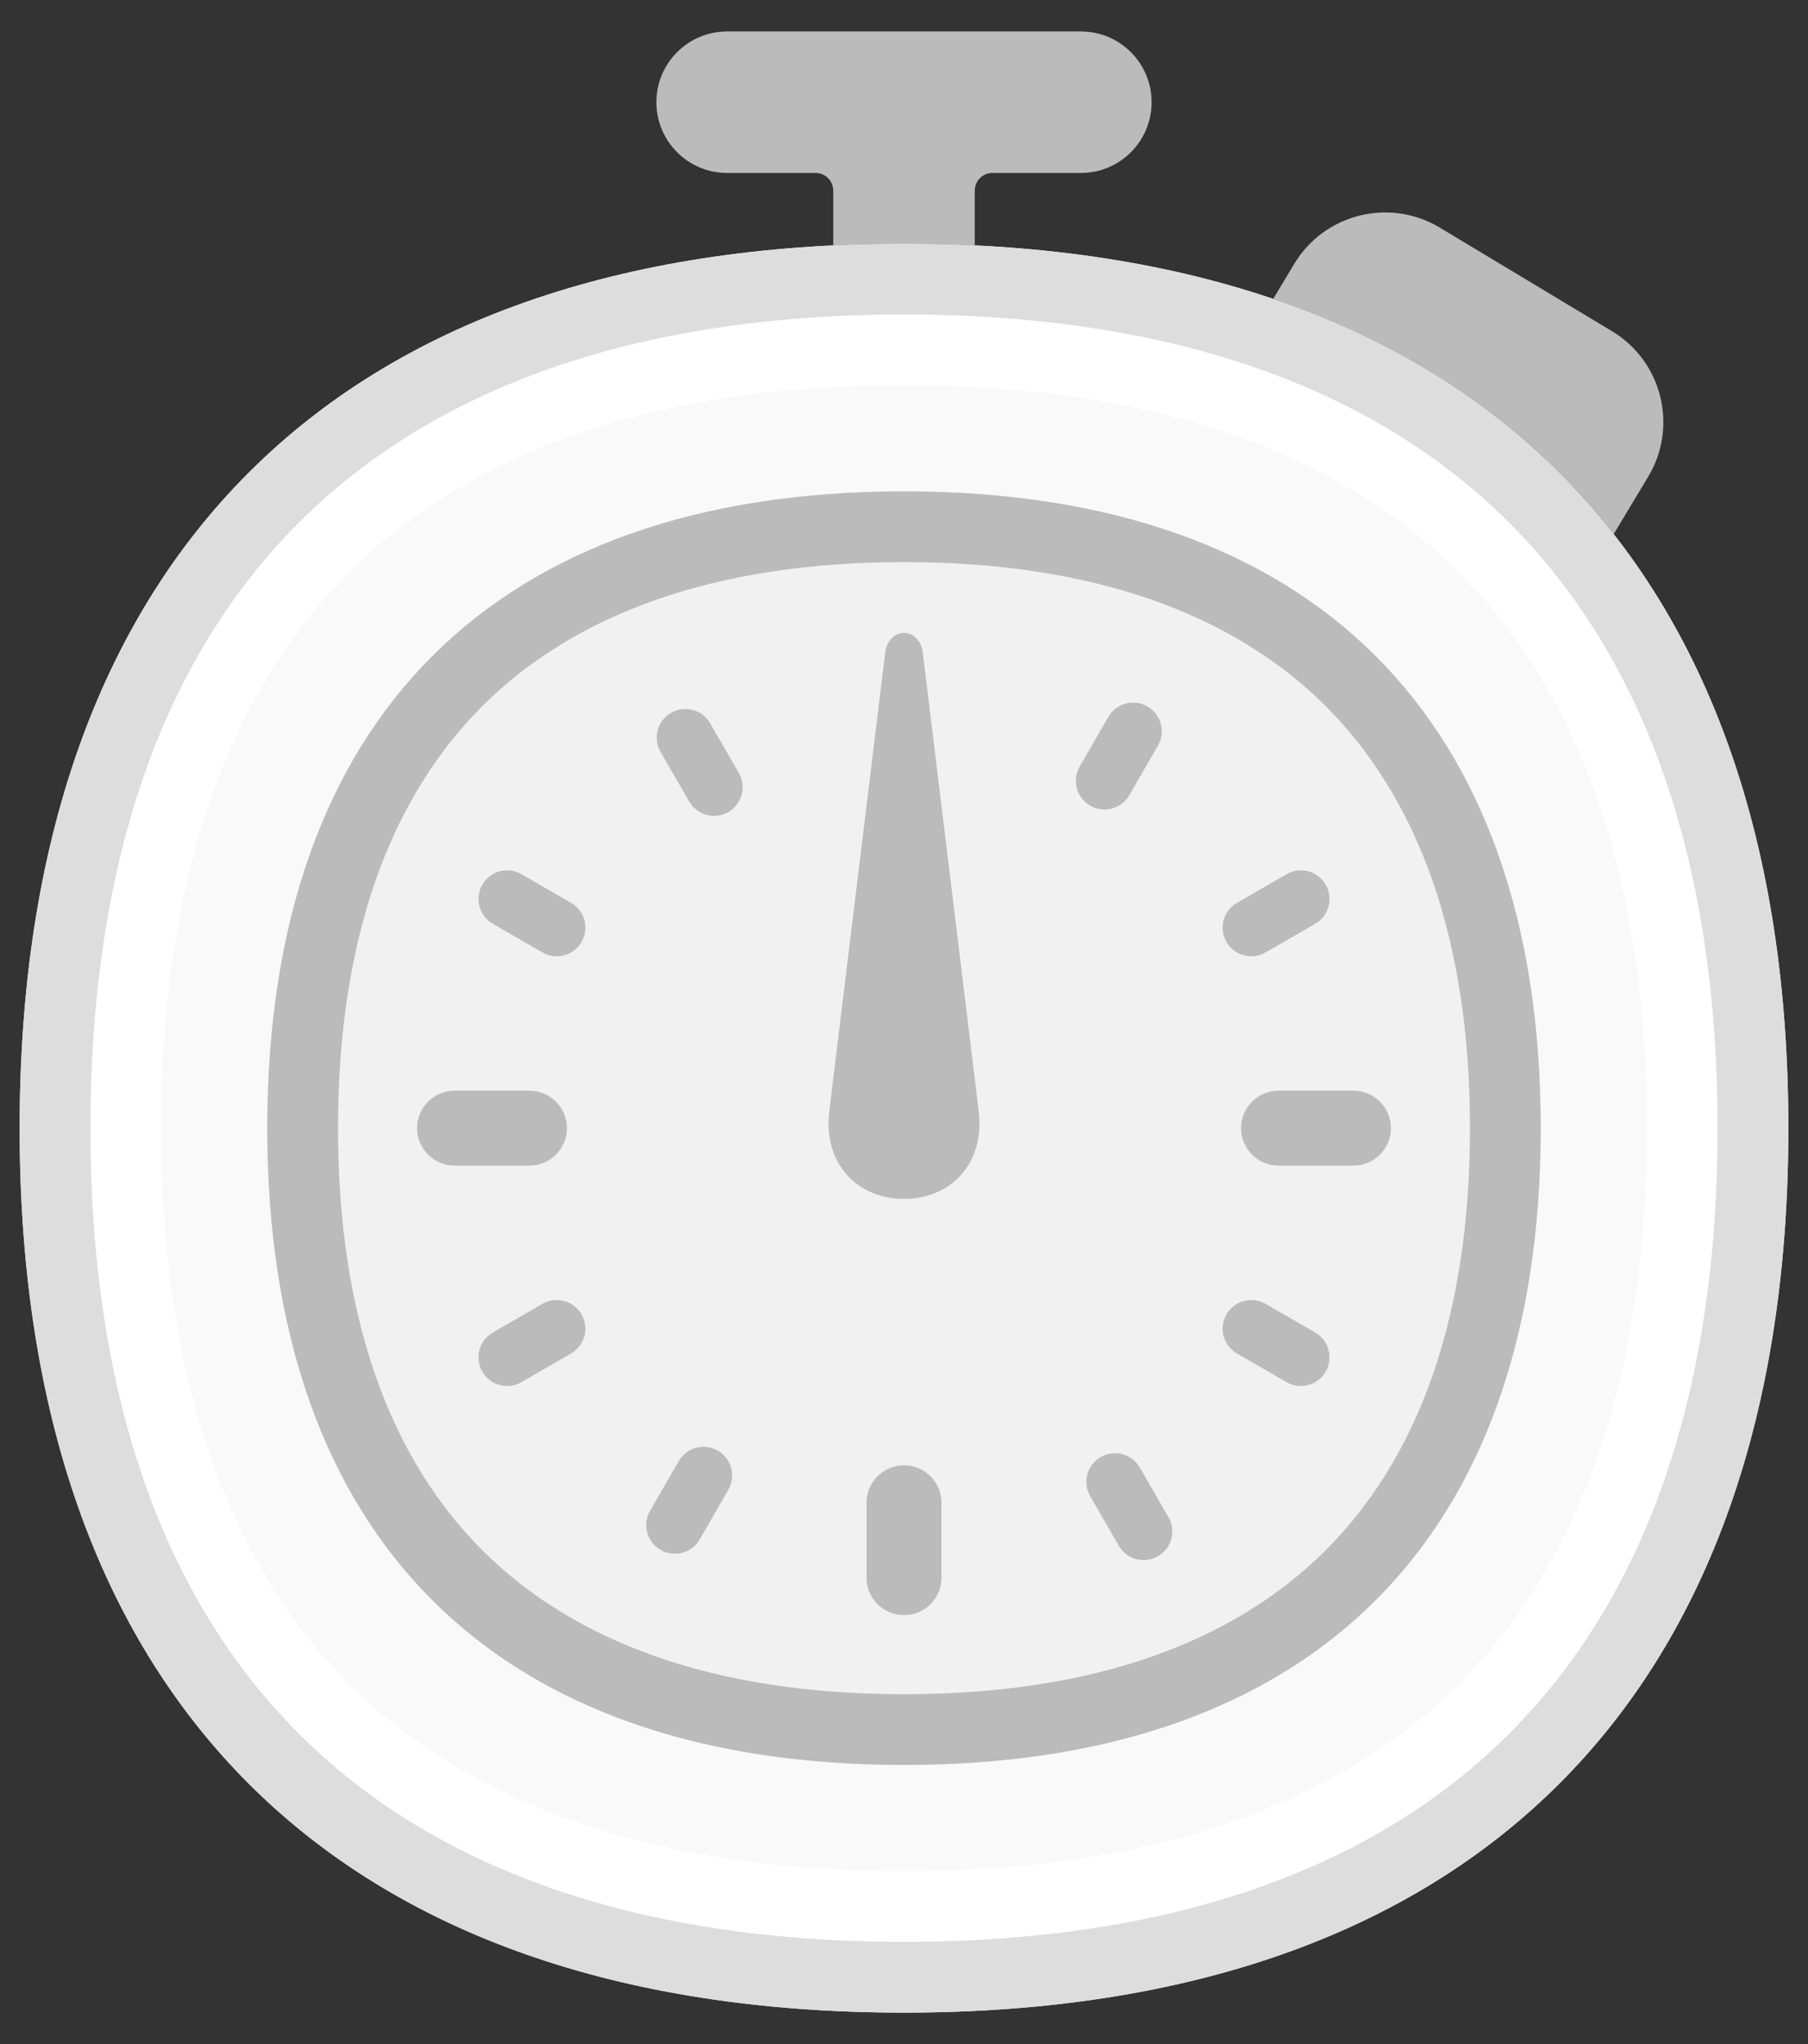 <svg width="46" height="52" viewBox="0 0 46 52" fill="none" xmlns="http://www.w3.org/2000/svg">
<rect x="0" y="0" width="46" height="52" fill="#333333" stroke="none"/>
<path d="M45.5 28.7C45.5 43.164 37.464 51.2 23 51.2C8.536 51.2 0.5 43.164 0.5 28.7C0.5 14.236 8.536 6.2 23 6.2C37.464 6.2 45.5 14.236 45.5 28.7Z" fill="#F9F9F9"/>
<path fill-rule="evenodd" clip-rule="evenodd" d="M43.7 28.7C43.7 35.607 41.787 40.716 38.401 44.101C35.016 47.487 29.907 49.4 23 49.4C16.093 49.4 10.984 47.487 7.599 44.101C4.213 40.716 2.3 35.607 2.3 28.7C2.3 21.794 4.213 16.684 7.599 13.299C10.984 9.913 16.093 8 23 8C29.907 8 35.016 9.913 38.401 13.299C41.787 16.684 43.7 21.794 43.7 28.7ZM41.9 28.7C41.9 35.281 40.082 39.875 37.129 42.829C34.175 45.782 29.581 47.6 23 47.6C16.419 47.6 11.825 45.782 8.871 42.829C5.918 39.875 4.1 35.281 4.1 28.7C4.1 22.119 5.918 17.526 8.871 14.572C11.825 11.618 16.419 9.8 23 9.8C29.581 9.8 34.175 11.618 37.129 14.572C40.082 17.526 41.9 22.119 41.9 28.7Z" fill="white"/>
<path fill-rule="evenodd" clip-rule="evenodd" d="M38.401 44.101C41.787 40.716 43.7 35.607 43.7 28.7C43.7 21.794 41.787 16.684 38.401 13.299C35.016 9.913 29.907 8 23 8C16.093 8 10.984 9.913 7.599 13.299C4.213 16.684 2.3 21.794 2.3 28.7C2.3 35.607 4.213 40.716 7.599 44.101C10.984 47.487 16.093 49.4 23 49.4C29.907 49.4 35.016 47.487 38.401 44.101ZM23 51.2C37.464 51.2 45.5 43.164 45.5 28.7C45.5 14.236 37.464 6.2 23 6.2C8.536 6.2 0.5 14.236 0.5 28.7C0.5 43.164 8.536 51.2 23 51.2Z" fill="#DDDDDD"/>
<path d="M39.2 28.7C39.2 39.114 33.414 44.9 23 44.9C12.586 44.9 6.8 39.114 6.8 28.7C6.8 18.286 12.586 12.5 23 12.5C33.414 12.5 39.2 18.286 39.2 28.7Z" fill="#F1F1F1"/>
<path d="M29.3 2.6C29.3 1.606 28.494 0.8 27.5 0.8H18.5C17.506 0.8 16.7 1.606 16.7 2.6C16.7 3.594 17.506 4.4 18.5 4.4H20.75C20.998 4.4 21.2 4.602 21.2 4.85L21.2 6.2C21.2 6.214 21.2 6.229 21.201 6.243C21.789 6.214 22.389 6.2 23 6.2C23.611 6.2 24.211 6.214 24.799 6.243C24.8 6.229 24.8 6.214 24.8 6.2V4.85C24.8 4.602 25.002 4.4 25.25 4.4H27.5C28.494 4.4 29.3 3.594 29.3 2.6Z" fill="#BBBBBB"/>
<path d="M41.056 13.588C38.907 10.841 36.001 8.829 32.393 7.604L32.928 6.714C33.696 5.436 35.355 5.023 36.633 5.791L41.011 8.424C42.289 9.192 42.702 10.851 41.933 12.129L41.056 13.588Z" fill="#BBBBBB"/>
<path d="M22.524 16.584C22.559 16.306 22.761 16.1 23 16.1C23.238 16.1 23.441 16.306 23.476 16.584L24.899 28.25C25.07 29.615 24.172 30.5 23 30.5C21.828 30.5 20.93 29.615 21.101 28.25L22.524 16.584Z" fill="#BBBBBB"/>
<path d="M29.194 17.972C29.543 18.173 29.662 18.619 29.461 18.967L28.733 20.229C28.531 20.578 28.085 20.697 27.737 20.496C27.389 20.295 27.269 19.849 27.47 19.5L28.199 18.238C28.4 17.89 28.846 17.77 29.194 17.972Z" fill="#BBBBBB"/>
<path d="M14.796 23.963C14.595 24.312 14.149 24.431 13.8 24.23L12.538 23.501C12.19 23.3 12.07 22.855 12.271 22.506C12.473 22.157 12.918 22.038 13.267 22.239L14.529 22.968C14.878 23.169 14.997 23.615 14.796 23.963Z" fill="#BBBBBB"/>
<path d="M13.471 29.653C13.997 29.653 14.424 29.226 14.424 28.7C14.424 28.174 13.997 27.747 13.471 27.747H11.565C11.039 27.747 10.612 28.174 10.612 28.7C10.612 29.226 11.039 29.653 11.565 29.653H13.471Z" fill="#BBBBBB"/>
<path d="M34.435 29.653C34.962 29.653 35.388 29.226 35.388 28.7C35.388 28.174 34.962 27.747 34.435 27.747H32.529C32.003 27.747 31.576 28.174 31.576 28.7C31.576 29.226 32.003 29.653 32.529 29.653H34.435Z" fill="#BBBBBB"/>
<path d="M23 37.277C23.526 37.277 23.953 37.703 23.953 38.23V40.135C23.953 40.662 23.526 41.088 23 41.088C22.474 41.088 22.047 40.662 22.047 40.135V38.23C22.047 37.703 22.474 37.277 23 37.277Z" fill="#BBBBBB"/>
<path d="M32.733 35.161C33.081 35.362 33.527 35.243 33.728 34.894C33.93 34.546 33.81 34.1 33.462 33.899L32.2 33.17C31.851 32.969 31.405 33.088 31.204 33.437C31.003 33.785 31.122 34.231 31.471 34.432L32.733 35.161Z" fill="#BBBBBB"/>
<path d="M12.271 34.894C12.473 35.243 12.918 35.362 13.267 35.161L14.529 34.432C14.878 34.231 14.997 33.785 14.796 33.437C14.595 33.088 14.149 32.969 13.8 33.17L12.538 33.899C12.19 34.1 12.07 34.546 12.271 34.894Z" fill="#BBBBBB"/>
<path d="M31.204 23.963C31.406 24.312 31.851 24.431 32.2 24.23L33.462 23.501C33.811 23.3 33.93 22.855 33.729 22.506C33.528 22.157 33.082 22.038 32.733 22.239L31.471 22.968C31.123 23.169 31.003 23.615 31.204 23.963Z" fill="#BBBBBB"/>
<path d="M18.53 37.9C18.732 37.551 18.612 37.105 18.264 36.904C17.915 36.703 17.469 36.822 17.268 37.171L16.539 38.433C16.338 38.782 16.457 39.227 16.806 39.429C17.155 39.63 17.6 39.511 17.802 39.162L18.53 37.9Z" fill="#BBBBBB"/>
<path d="M16.806 19.129C16.605 18.78 16.724 18.335 17.073 18.134C17.421 17.932 17.867 18.052 18.068 18.4L18.797 19.663C18.998 20.011 18.879 20.457 18.53 20.658C18.181 20.859 17.736 20.74 17.535 20.391L16.806 19.129Z" fill="#BBBBBB"/>
<path d="M27.737 38.062C27.536 37.713 27.655 37.268 28.004 37.066C28.352 36.865 28.798 36.984 28.999 37.333L29.728 38.595C29.929 38.944 29.81 39.389 29.461 39.591C29.113 39.792 28.667 39.672 28.466 39.324L27.737 38.062Z" fill="#BBBBBB"/>
<path fill-rule="evenodd" clip-rule="evenodd" d="M23 44.9C33.414 44.9 39.2 39.114 39.2 28.7C39.2 18.286 33.414 12.5 23 12.5C12.586 12.5 6.8 18.286 6.8 28.7C6.8 39.114 12.586 44.9 23 44.9ZM33.733 39.433C36.049 37.116 37.4 33.582 37.4 28.7C37.4 23.819 36.049 20.284 33.733 17.968C31.416 15.651 27.881 14.3 23 14.3C18.119 14.3 14.584 15.651 12.267 17.968C9.951 20.284 8.6 23.819 8.6 28.7C8.6 33.582 9.951 37.116 12.267 39.433C14.584 41.749 18.119 43.1 23 43.1C27.881 43.1 31.416 41.749 33.733 39.433Z" fill="#BBBBBB"/>
</svg>
